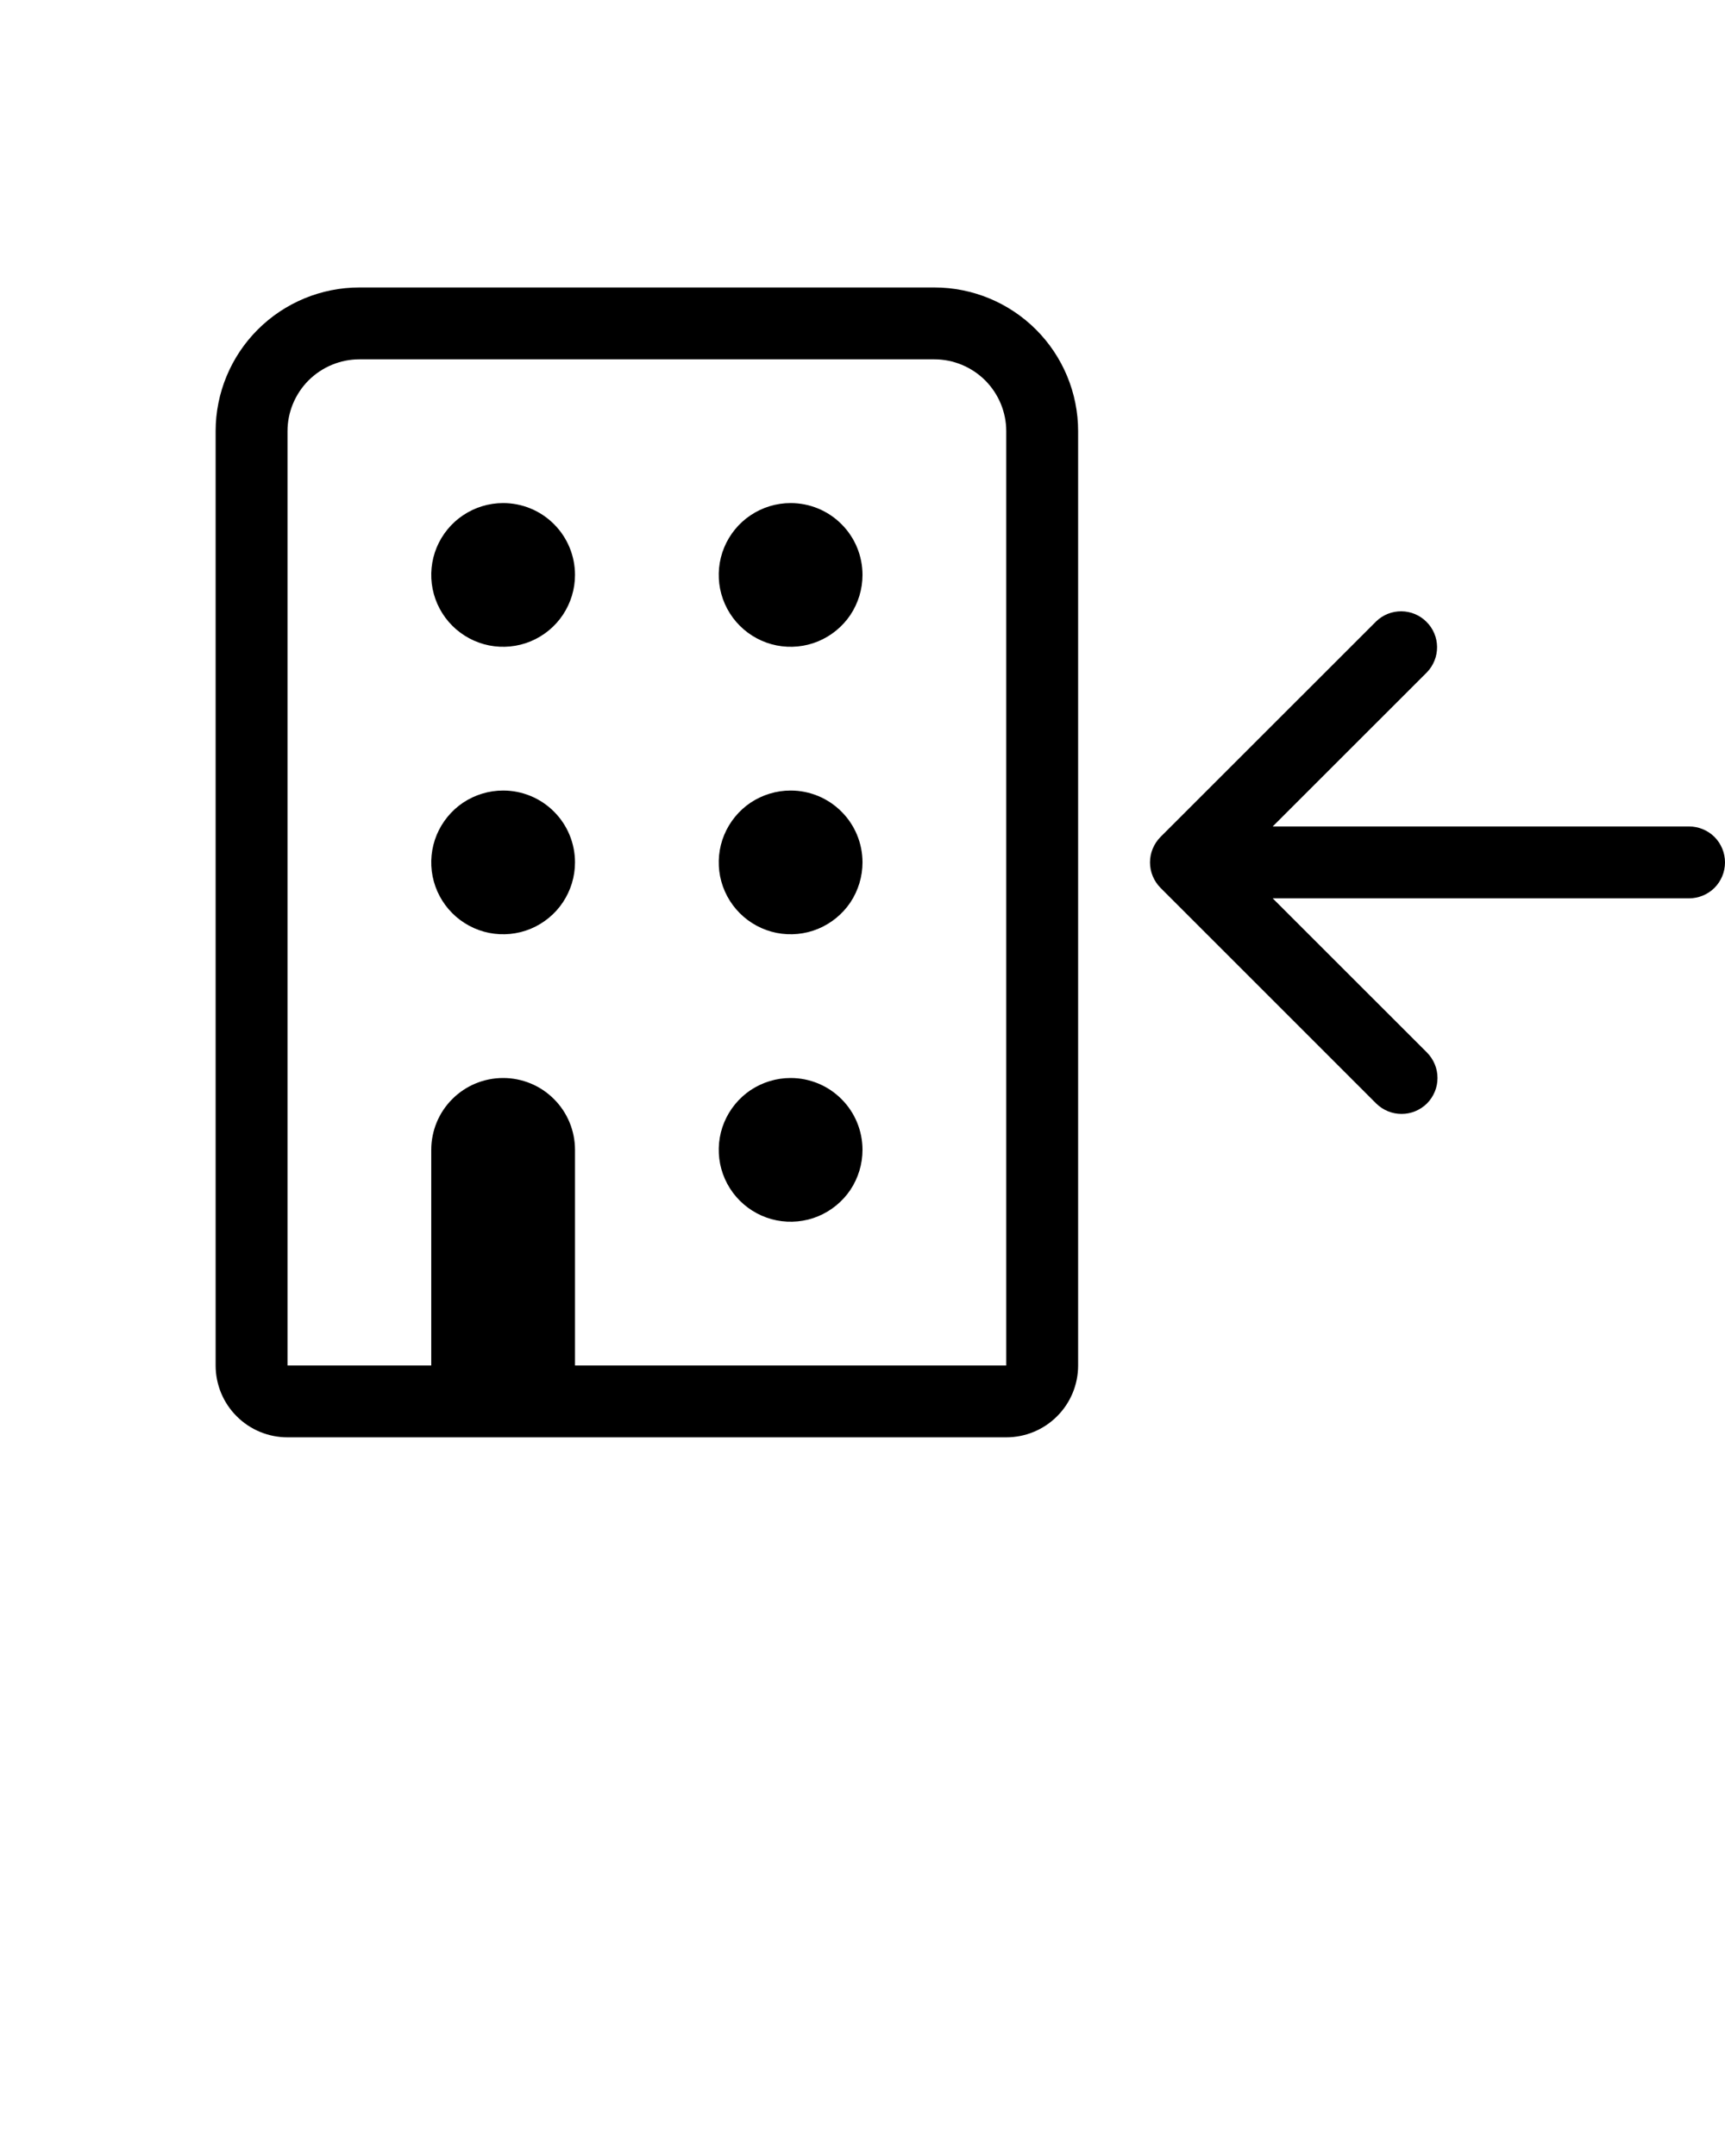 <svg width="24" height="30" viewBox="0 0 24 30" fill="none" xmlns="http://www.w3.org/2000/svg">
<g clip-path="url(#clip0_299_8029)">
<path d="M19.854 15.354C19.9 15.307 19.937 15.252 19.962 15.191C19.987 15.131 20 15.066 20 15C20 14.934 19.987 14.869 19.962 14.809C19.937 14.748 19.9 14.693 19.854 14.646L17.707 12.5H23.5C23.633 12.5 23.76 12.447 23.854 12.354C23.947 12.26 24 12.133 24 12C24 11.867 23.947 11.74 23.854 11.646C23.76 11.553 23.633 11.5 23.5 11.5H17.707L19.854 9.354C19.945 9.259 19.995 9.133 19.994 9.002C19.993 8.871 19.94 8.745 19.847 8.653C19.755 8.56 19.629 8.507 19.498 8.506C19.367 8.505 19.241 8.555 19.146 8.647L16.146 11.646C16.1 11.693 16.063 11.748 16.038 11.809C16.013 11.869 16 11.934 16 12C16 12.066 16.013 12.131 16.038 12.191C16.063 12.252 16.1 12.307 16.146 12.354L19.146 15.354C19.193 15.4 19.248 15.437 19.309 15.462C19.369 15.487 19.434 15.5 19.5 15.5C19.566 15.5 19.631 15.487 19.691 15.462C19.752 15.437 19.807 15.4 19.854 15.354ZM13 4H5C4.47 4 3.961 4.211 3.586 4.586C3.211 4.961 3 5.47 3 6V19C3 19.265 3.105 19.52 3.293 19.707C3.48 19.895 3.735 20 4 20H14C14.265 20 14.52 19.895 14.707 19.707C14.895 19.52 15 19.265 15 19V6C15 5.47 14.789 4.961 14.414 4.586C14.039 4.211 13.53 4 13 4ZM14 19H8V16C8 15.735 7.895 15.48 7.707 15.293C7.52 15.105 7.265 15 7 15C6.735 15 6.48 15.105 6.293 15.293C6.105 15.48 6 15.735 6 16V19H4V6C4 5.735 4.106 5.481 4.293 5.293C4.481 5.106 4.735 5 5 5H13C13.265 5 13.519 5.106 13.707 5.293C13.894 5.481 14 5.735 14 6V19ZM8 8C8 8.198 7.941 8.391 7.831 8.556C7.722 8.72 7.565 8.848 7.383 8.924C7.2 9 6.999 9.019 6.805 8.981C6.611 8.942 6.433 8.847 6.293 8.707C6.153 8.567 6.058 8.389 6.019 8.195C5.981 8.001 6 7.8 6.076 7.617C6.152 7.435 6.28 7.278 6.444 7.169C6.609 7.059 6.802 7 7 7C7.265 7 7.52 7.105 7.707 7.293C7.895 7.48 8 7.735 8 8ZM12 8C12 8.198 11.941 8.391 11.832 8.556C11.722 8.72 11.565 8.848 11.383 8.924C11.2 9 10.999 9.019 10.805 8.981C10.611 8.942 10.433 8.847 10.293 8.707C10.153 8.567 10.058 8.389 10.019 8.195C9.981 8.001 10 7.8 10.076 7.617C10.152 7.435 10.28 7.278 10.444 7.169C10.609 7.059 10.802 7 11 7C11.265 7 11.52 7.105 11.707 7.293C11.895 7.48 12 7.735 12 8ZM8 12C8 12.198 7.941 12.391 7.831 12.556C7.722 12.72 7.565 12.848 7.383 12.924C7.2 13 6.999 13.019 6.805 12.981C6.611 12.942 6.433 12.847 6.293 12.707C6.153 12.567 6.058 12.389 6.019 12.195C5.981 12.001 6 11.8 6.076 11.617C6.152 11.435 6.28 11.278 6.444 11.168C6.609 11.059 6.802 11 7 11C7.265 11 7.52 11.105 7.707 11.293C7.895 11.48 8 11.735 8 12ZM12 12C12 12.198 11.941 12.391 11.832 12.556C11.722 12.72 11.565 12.848 11.383 12.924C11.2 13 10.999 13.019 10.805 12.981C10.611 12.942 10.433 12.847 10.293 12.707C10.153 12.567 10.058 12.389 10.019 12.195C9.981 12.001 10 11.8 10.076 11.617C10.152 11.435 10.28 11.278 10.444 11.168C10.609 11.059 10.802 11 11 11C11.265 11 11.52 11.105 11.707 11.293C11.895 11.48 12 11.735 12 12ZM12 16C12 16.198 11.941 16.391 11.832 16.556C11.722 16.72 11.565 16.848 11.383 16.924C11.2 17 10.999 17.019 10.805 16.981C10.611 16.942 10.433 16.847 10.293 16.707C10.153 16.567 10.058 16.389 10.019 16.195C9.981 16.001 10 15.8 10.076 15.617C10.152 15.435 10.28 15.278 10.444 15.168C10.609 15.059 10.802 15 11 15C11.265 15 11.52 15.105 11.707 15.293C11.895 15.48 12 15.735 12 16Z" fill="black"/>
</g>
<defs>
<clipPath id="clip0_299_8029">
<rect width="24" height="30" fill="white"/>
</clipPath>
</defs>
</svg>
